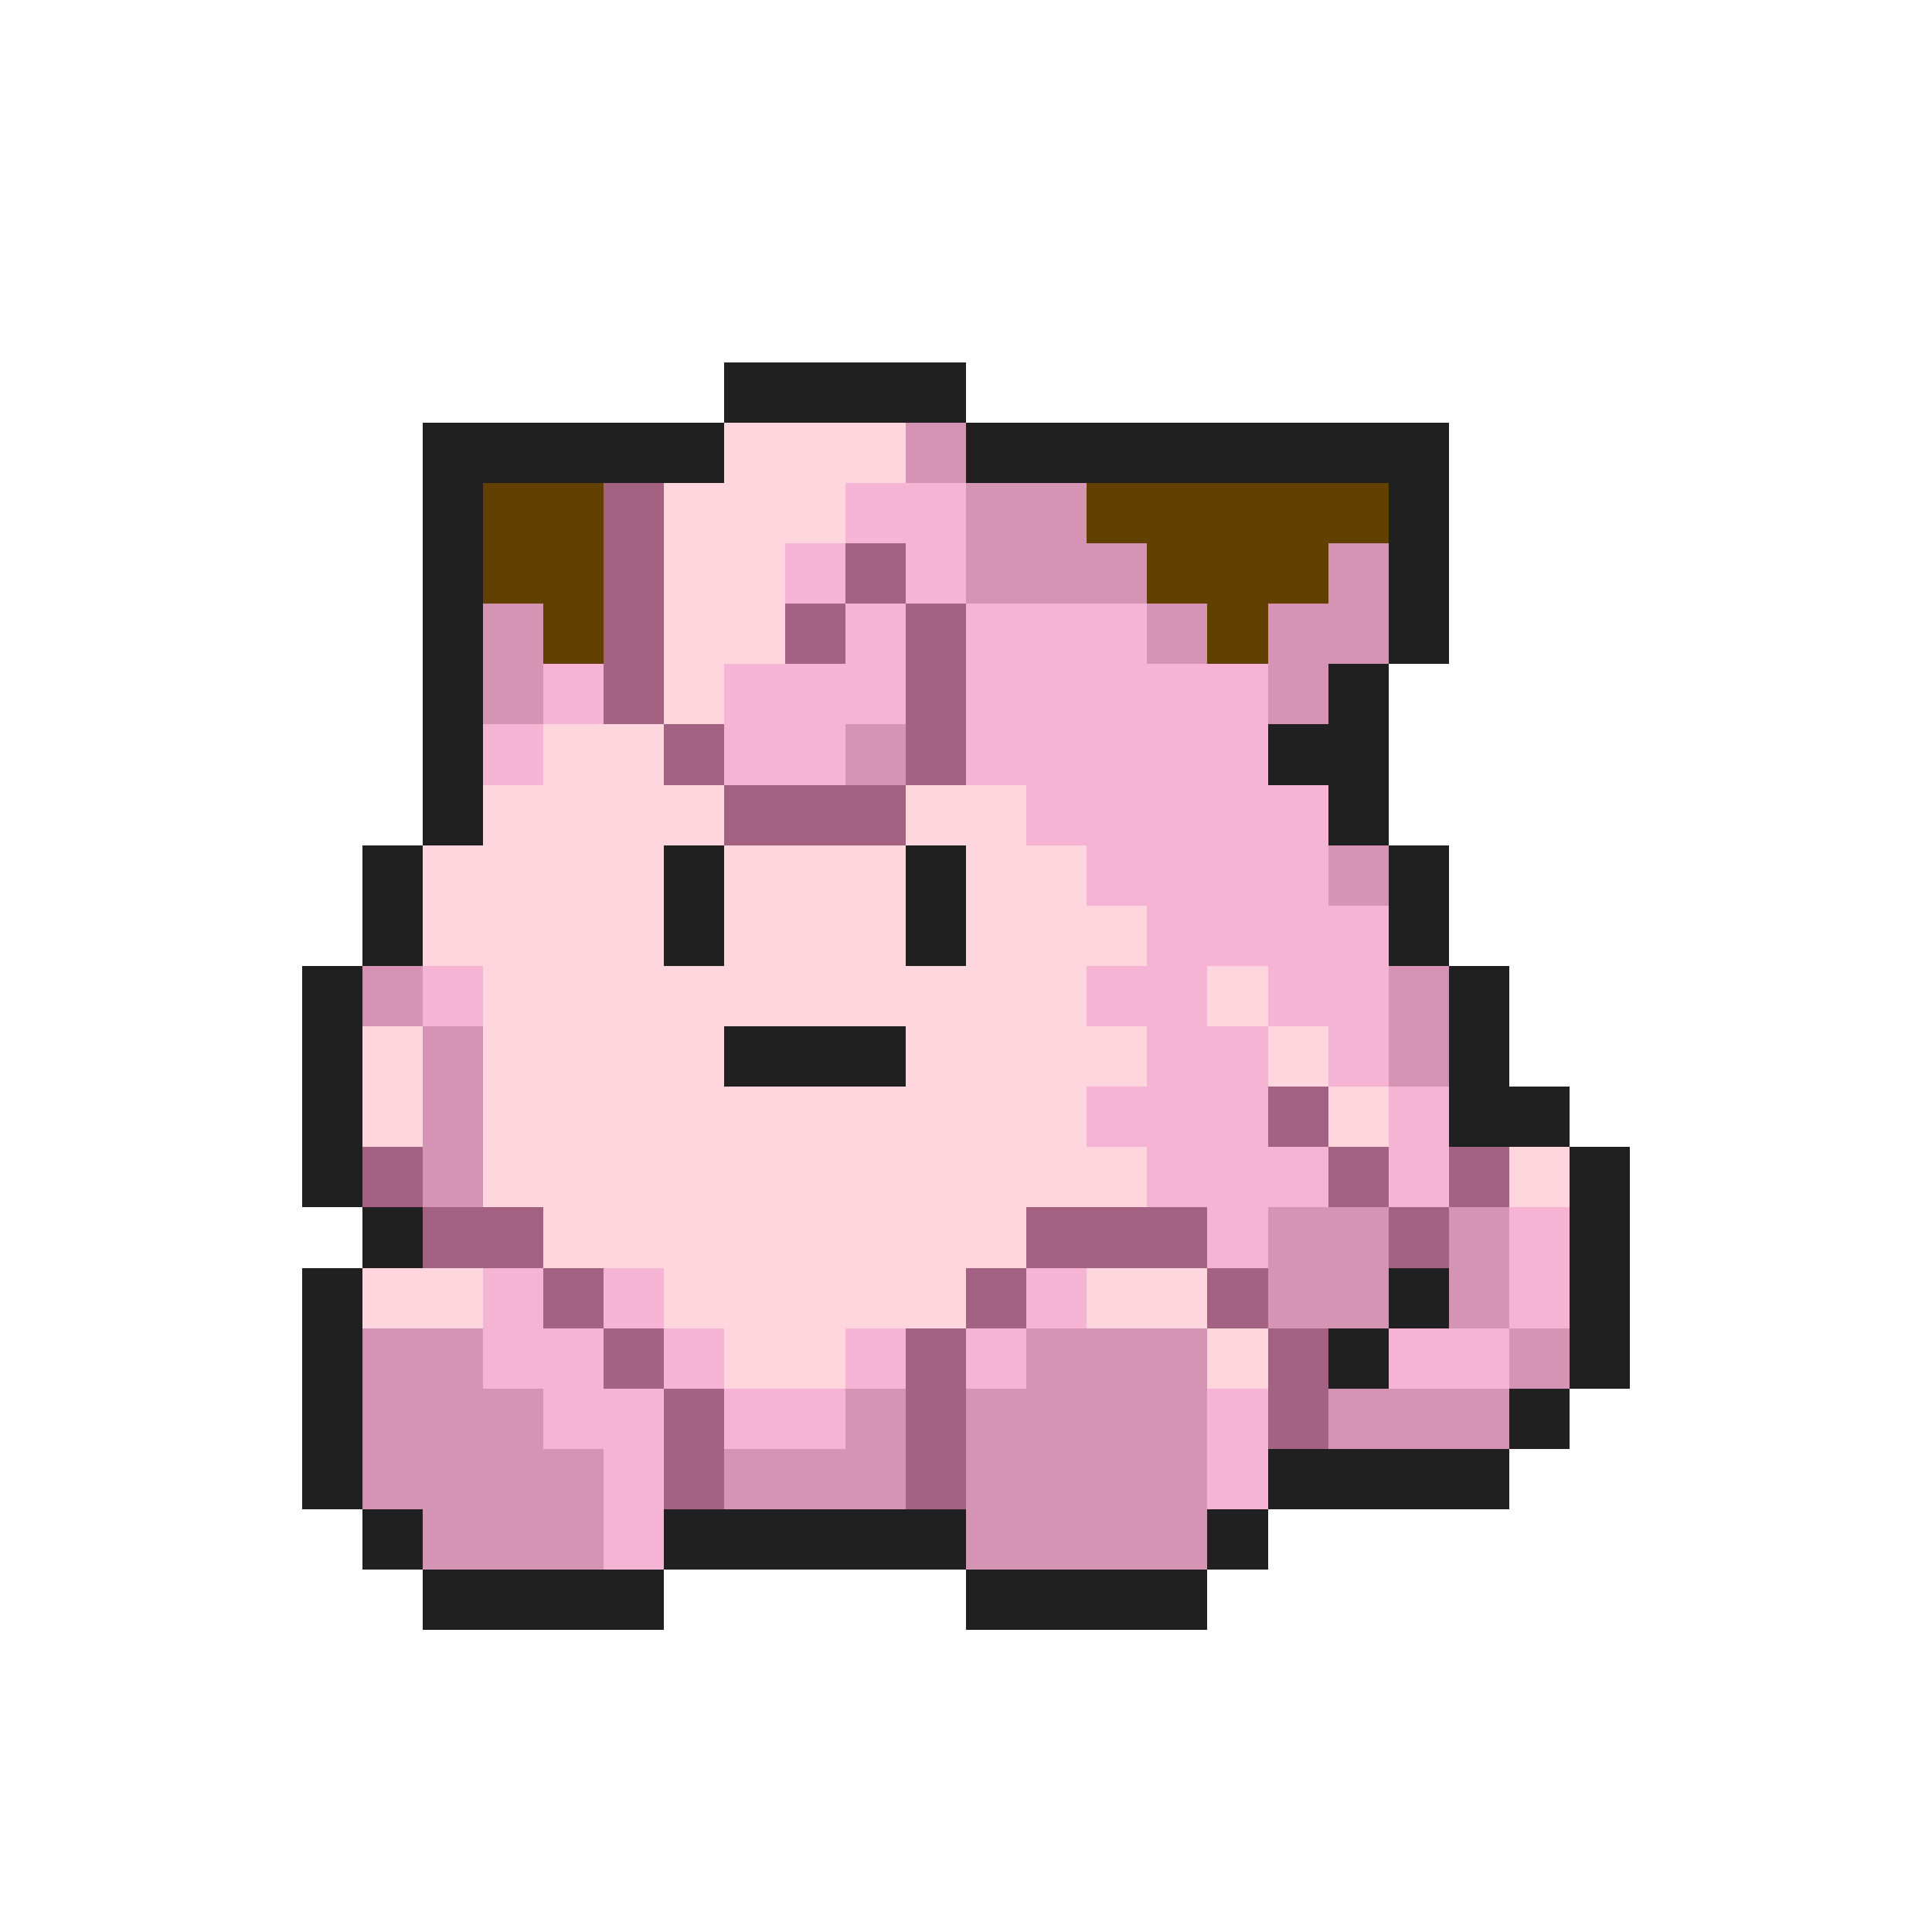 <svg xmlns="http://www.w3.org/2000/svg" viewBox="0 -0.5 32 32" shape-rendering="crispEdges">
<path stroke="#202020" d="M12 6h4M7 7h5M16 7h8M7 8h1M23 8h1M7 9h1M23 9h1M7 10h1M23 10h1M7 11h1M22 11h1M7 12h1M21 12h2M7 13h1M22 13h1M6 14h1M11 14h1M15 14h1M23 14h1M6 15h1M11 15h1M15 15h1M23 15h1M5 16h1M24 16h1M5 17h1M12 17h3M24 17h1M5 18h1M24 18h2M5 19h1M26 19h1M6 20h1M26 20h1M5 21h1M23 21h1M26 21h1M5 22h1M22 22h1M26 22h1M5 23h1M25 23h1M5 24h1M21 24h4M6 25h1M11 25h5M20 25h1M7 26h4M16 26h4" />
<path stroke="#ffd5de" d="M12 7h3M11 8h3M11 9h2M11 10h2M11 11h1M9 12h2M8 13h4M15 13h2M7 14h4M12 14h3M16 14h2M7 15h4M12 15h3M16 15h3M8 16h10M20 16h1M6 17h1M8 17h4M15 17h4M21 17h1M6 18h1M8 18h10M22 18h1M8 19h11M25 19h1M9 20h8M6 21h2M11 21h5M18 21h2M12 22h2M20 22h1" />
<path stroke="#d594b4" d="M15 7h1M16 8h2M16 9h3M22 9h1M8 10h1M19 10h1M21 10h2M8 11h1M21 11h1M14 12h1M22 14h1M6 16h1M23 16h1M7 17h1M23 17h1M7 18h1M7 19h1M21 20h2M24 20h1M21 21h2M24 21h1M6 22h2M17 22h3M25 22h1M6 23h3M14 23h1M16 23h4M22 23h3M6 24h4M12 24h3M16 24h4M7 25h3M16 25h4" />
<path stroke="#624100" d="M8 8h2M18 8h5M8 9h2M19 9h3M9 10h1M20 10h1" />
<path stroke="#a46283" d="M10 8h1M10 9h1M14 9h1M10 10h1M13 10h1M15 10h1M10 11h1M15 11h1M11 12h1M15 12h1M12 13h3M21 18h1M6 19h1M22 19h1M24 19h1M7 20h2M17 20h3M23 20h1M9 21h1M16 21h1M20 21h1M10 22h1M15 22h1M21 22h1M11 23h1M15 23h1M21 23h1M11 24h1M15 24h1" />
<path stroke="#f6b4d5" d="M14 8h2M13 9h1M15 9h1M14 10h1M16 10h3M9 11h1M12 11h3M16 11h5M8 12h1M12 12h2M16 12h5M17 13h5M18 14h4M19 15h4M7 16h1M18 16h2M21 16h2M19 17h2M22 17h1M18 18h3M23 18h1M19 19h3M23 19h1M20 20h1M25 20h1M8 21h1M10 21h1M17 21h1M25 21h1M8 22h2M11 22h1M14 22h1M16 22h1M23 22h2M9 23h2M12 23h2M20 23h1M10 24h1M20 24h1M10 25h1" />
</svg>